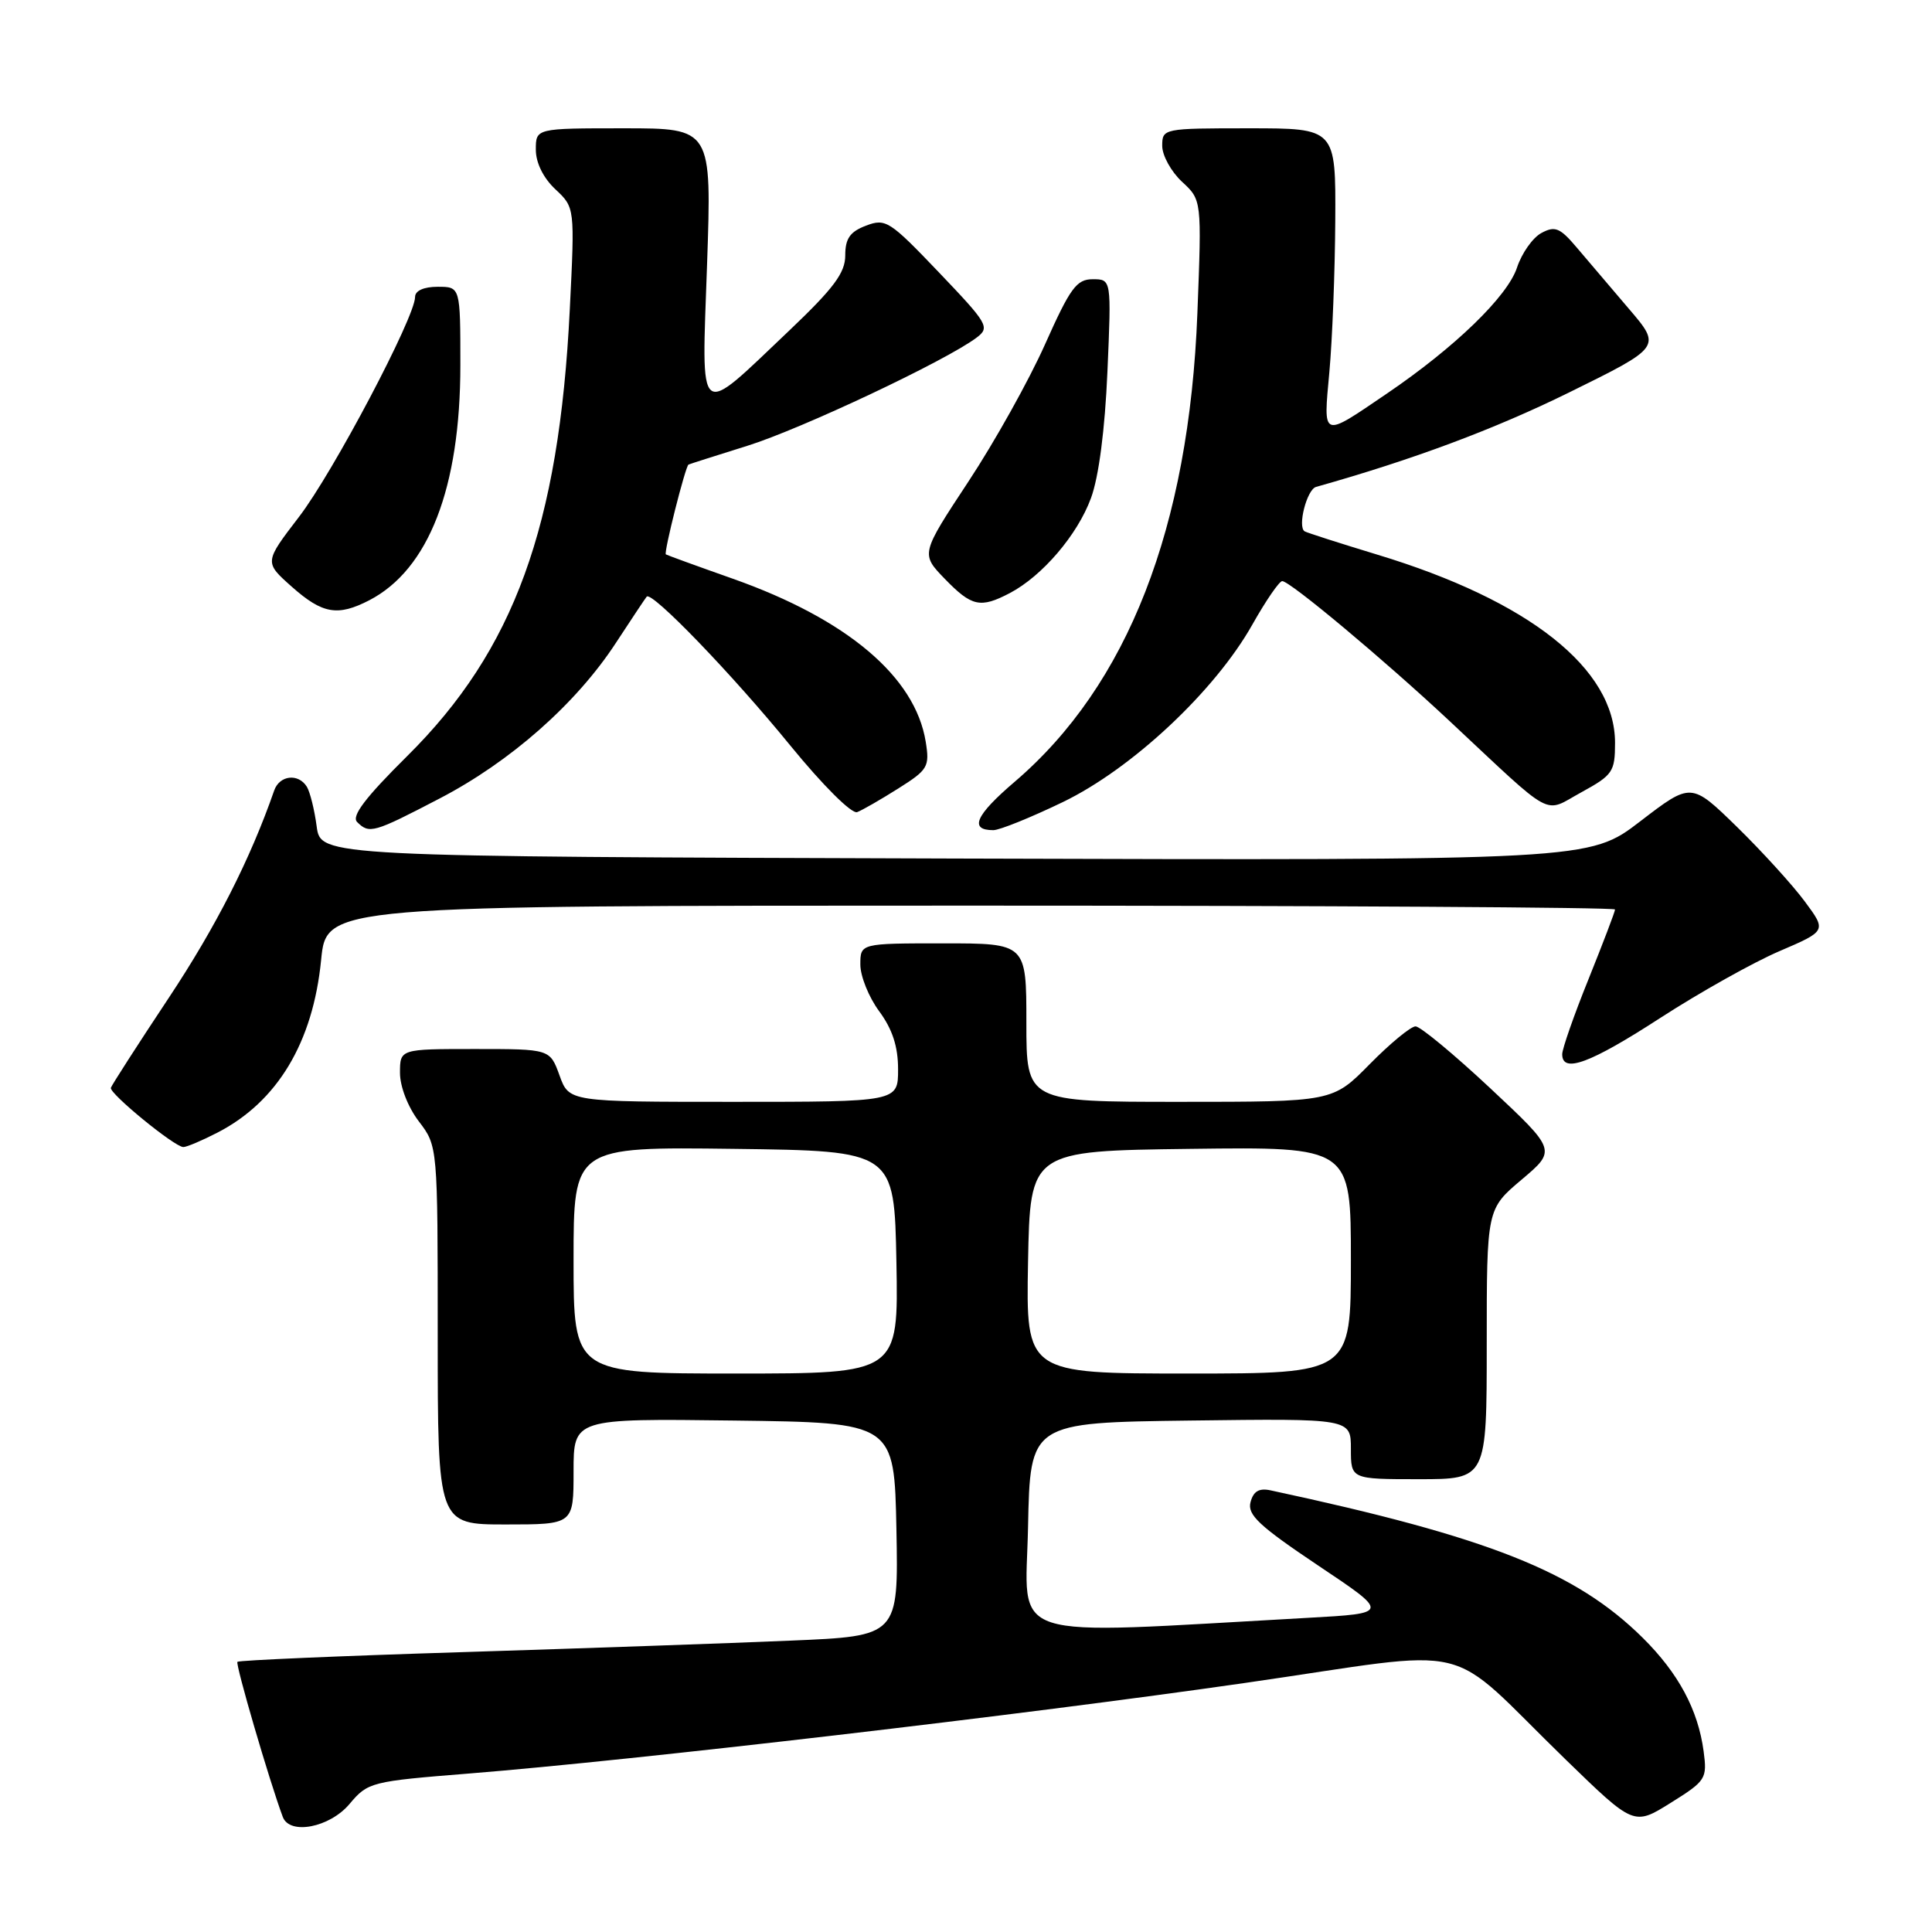 <?xml version="1.0" encoding="UTF-8" standalone="no"?>
<!DOCTYPE svg PUBLIC "-//W3C//DTD SVG 1.1//EN" "http://www.w3.org/Graphics/SVG/1.1/DTD/svg11.dtd" >
<svg xmlns="http://www.w3.org/2000/svg" xmlns:xlink="http://www.w3.org/1999/xlink" version="1.1" viewBox="0 0 256 256">
 <g >
 <path fill="currentColor"
d=" M 46.32 239.03 C 48.75 236.14 49.16 236.04 62.16 235.00 C 84.12 233.24 135.66 227.22 164.97 223.00 C 196.50 218.46 190.96 217.13 207.50 233.19 C 216.50 241.93 216.50 241.93 221.37 238.89 C 226.05 235.97 226.22 235.69 225.74 232.06 C 225.00 226.54 222.40 221.71 217.68 217.03 C 208.81 208.25 197.28 203.68 168.36 197.48 C 166.83 197.15 166.08 197.60 165.70 199.05 C 165.26 200.72 166.85 202.20 174.65 207.43 C 184.14 213.77 184.14 213.77 173.32 214.37 C 132.44 216.63 135.91 217.75 136.22 202.36 C 136.50 188.50 136.50 188.50 157.75 188.23 C 179.00 187.96 179.00 187.96 179.00 191.98 C 179.00 196.00 179.00 196.00 188.00 196.00 C 197.00 196.00 197.00 196.00 197.00 178.10 C 197.00 160.21 197.00 160.21 201.62 156.31 C 206.24 152.41 206.24 152.41 197.47 144.20 C 192.65 139.69 188.19 136.00 187.57 136.00 C 186.94 136.00 184.21 138.25 181.50 141.00 C 176.58 146.00 176.58 146.00 156.29 146.00 C 136.00 146.00 136.00 146.00 136.00 135.50 C 136.00 125.00 136.00 125.00 125.00 125.00 C 114.00 125.00 114.00 125.00 114.00 127.81 C 114.00 129.35 115.12 132.14 116.50 134.00 C 118.25 136.38 119.00 138.67 119.00 141.69 C 119.00 146.00 119.00 146.00 97.20 146.00 C 75.40 146.00 75.40 146.00 74.14 142.50 C 72.87 139.00 72.87 139.00 62.94 139.00 C 53.00 139.00 53.00 139.00 53.00 142.16 C 53.00 143.98 54.05 146.69 55.50 148.59 C 58.00 151.87 58.00 151.87 58.00 176.93 C 58.00 202.00 58.00 202.00 67.00 202.00 C 76.00 202.00 76.00 202.00 76.00 194.98 C 76.00 187.96 76.00 187.96 97.25 188.23 C 118.50 188.50 118.50 188.50 118.78 202.64 C 119.05 216.79 119.05 216.79 104.78 217.39 C 96.92 217.73 77.30 218.41 61.17 218.92 C 45.03 219.42 31.67 220.00 31.46 220.20 C 31.17 220.50 35.68 235.95 37.47 240.75 C 38.38 243.19 43.69 242.16 46.32 239.03 Z  M 28.79 150.09 C 36.75 146.00 41.47 138.14 42.55 127.20 C 43.26 120.00 43.26 120.00 128.63 120.00 C 175.58 120.00 214.00 120.23 214.00 120.51 C 214.00 120.80 212.42 124.93 210.50 129.71 C 208.57 134.48 207.00 138.98 207.00 139.69 C 207.00 142.28 210.72 140.90 220.03 134.86 C 225.24 131.49 232.32 127.52 235.77 126.04 C 242.04 123.35 242.04 123.35 239.13 119.43 C 237.53 117.27 233.49 112.83 230.16 109.57 C 224.09 103.65 224.09 103.65 217.34 108.83 C 210.59 114.01 210.59 114.01 126.55 113.76 C 42.50 113.50 42.50 113.50 41.96 109.50 C 41.67 107.30 41.08 104.94 40.66 104.25 C 39.53 102.43 37.03 102.72 36.33 104.75 C 33.16 113.86 28.62 122.79 22.35 132.24 C 18.24 138.43 14.80 143.79 14.69 144.14 C 14.47 144.89 23.13 151.98 24.29 151.99 C 24.72 152.00 26.75 151.14 28.79 150.09 Z  M 58.24 105.81 C 67.63 100.93 76.34 93.25 81.60 85.20 C 83.65 82.07 85.49 79.30 85.69 79.06 C 86.34 78.27 96.98 89.29 104.73 98.80 C 109.06 104.10 112.86 107.88 113.58 107.61 C 114.28 107.34 116.73 105.93 119.04 104.47 C 122.96 102.00 123.20 101.60 122.66 98.27 C 121.26 89.67 112.25 82.05 97.15 76.70 C 92.39 75.02 88.38 73.56 88.23 73.46 C 87.92 73.26 90.82 61.78 91.23 61.56 C 91.38 61.48 94.88 60.37 99.00 59.08 C 106.13 56.86 125.34 47.80 129.40 44.74 C 131.20 43.38 130.94 42.93 124.40 36.08 C 117.88 29.25 117.35 28.91 114.75 29.90 C 112.62 30.71 112.00 31.61 112.00 33.85 C 112.00 36.15 110.48 38.19 104.58 43.80 C 92.22 55.53 92.96 56.12 93.69 35.02 C 94.31 17.00 94.31 17.00 82.66 17.00 C 71.00 17.00 71.00 17.00 71.00 19.83 C 71.00 21.57 71.99 23.58 73.59 25.08 C 76.17 27.50 76.17 27.50 75.50 41.00 C 74.08 69.78 68.11 86.16 53.97 100.17 C 48.42 105.67 46.54 108.14 47.32 108.92 C 48.93 110.53 49.49 110.37 58.24 105.81 Z  M 140.81 106.29 C 149.98 101.87 160.98 91.58 165.95 82.75 C 167.73 79.59 169.51 77.00 169.90 77.00 C 170.93 77.00 183.31 87.35 192.01 95.48 C 206.20 108.75 204.41 107.78 209.54 104.98 C 213.70 102.70 214.00 102.27 214.00 98.42 C 214.00 88.60 202.61 79.58 182.49 73.49 C 177.55 71.99 173.22 70.60 172.88 70.41 C 171.89 69.83 173.16 64.87 174.38 64.52 C 187.21 60.91 197.99 56.89 207.90 52.01 C 220.16 45.97 220.16 45.97 215.83 40.91 C 213.45 38.12 210.34 34.47 208.92 32.79 C 206.71 30.18 206.05 29.90 204.25 30.87 C 203.10 31.48 201.64 33.55 201.01 35.46 C 199.75 39.28 192.78 46.03 183.77 52.15 C 175.06 58.07 175.34 58.18 176.15 49.27 C 176.54 45.00 176.89 35.99 176.93 29.25 C 177.00 17.00 177.00 17.00 165.50 17.00 C 154.13 17.00 154.00 17.03 154.00 19.33 C 154.00 20.60 155.18 22.74 156.62 24.08 C 159.24 26.50 159.24 26.50 158.66 41.50 C 157.56 69.93 149.43 90.79 134.45 103.59 C 129.25 108.03 128.38 110.00 131.62 110.00 C 132.45 110.00 136.58 108.33 140.81 106.29 Z  M 48.93 79.54 C 56.80 75.46 61.00 64.64 61.00 48.39 C 61.00 38.00 61.00 38.00 58.00 38.00 C 56.15 38.00 55.00 38.52 55.00 39.35 C 55.00 42.02 44.13 62.62 39.61 68.50 C 35.01 74.50 35.01 74.50 38.67 77.75 C 42.73 81.35 44.74 81.70 48.93 79.54 Z  M 133.80 78.59 C 138.11 76.33 142.78 70.86 144.56 66.00 C 145.60 63.18 146.41 56.92 146.74 49.25 C 147.27 37.00 147.27 37.00 144.79 37.00 C 142.65 37.00 141.81 38.15 138.48 45.61 C 136.37 50.35 131.80 58.54 128.32 63.81 C 122.00 73.40 122.00 73.40 125.19 76.70 C 128.76 80.38 129.90 80.63 133.80 78.59 Z  M 76.00 166.98 C 76.00 151.96 76.00 151.96 97.25 152.23 C 118.50 152.50 118.50 152.50 118.78 167.25 C 119.05 182.00 119.05 182.00 97.53 182.00 C 76.00 182.00 76.00 182.00 76.00 166.98 Z  M 136.22 167.25 C 136.50 152.50 136.50 152.50 157.75 152.23 C 179.00 151.96 179.00 151.96 179.00 166.98 C 179.00 182.00 179.00 182.00 157.47 182.00 C 135.95 182.00 135.95 182.00 136.22 167.25 Z "/>
</g>
</svg>